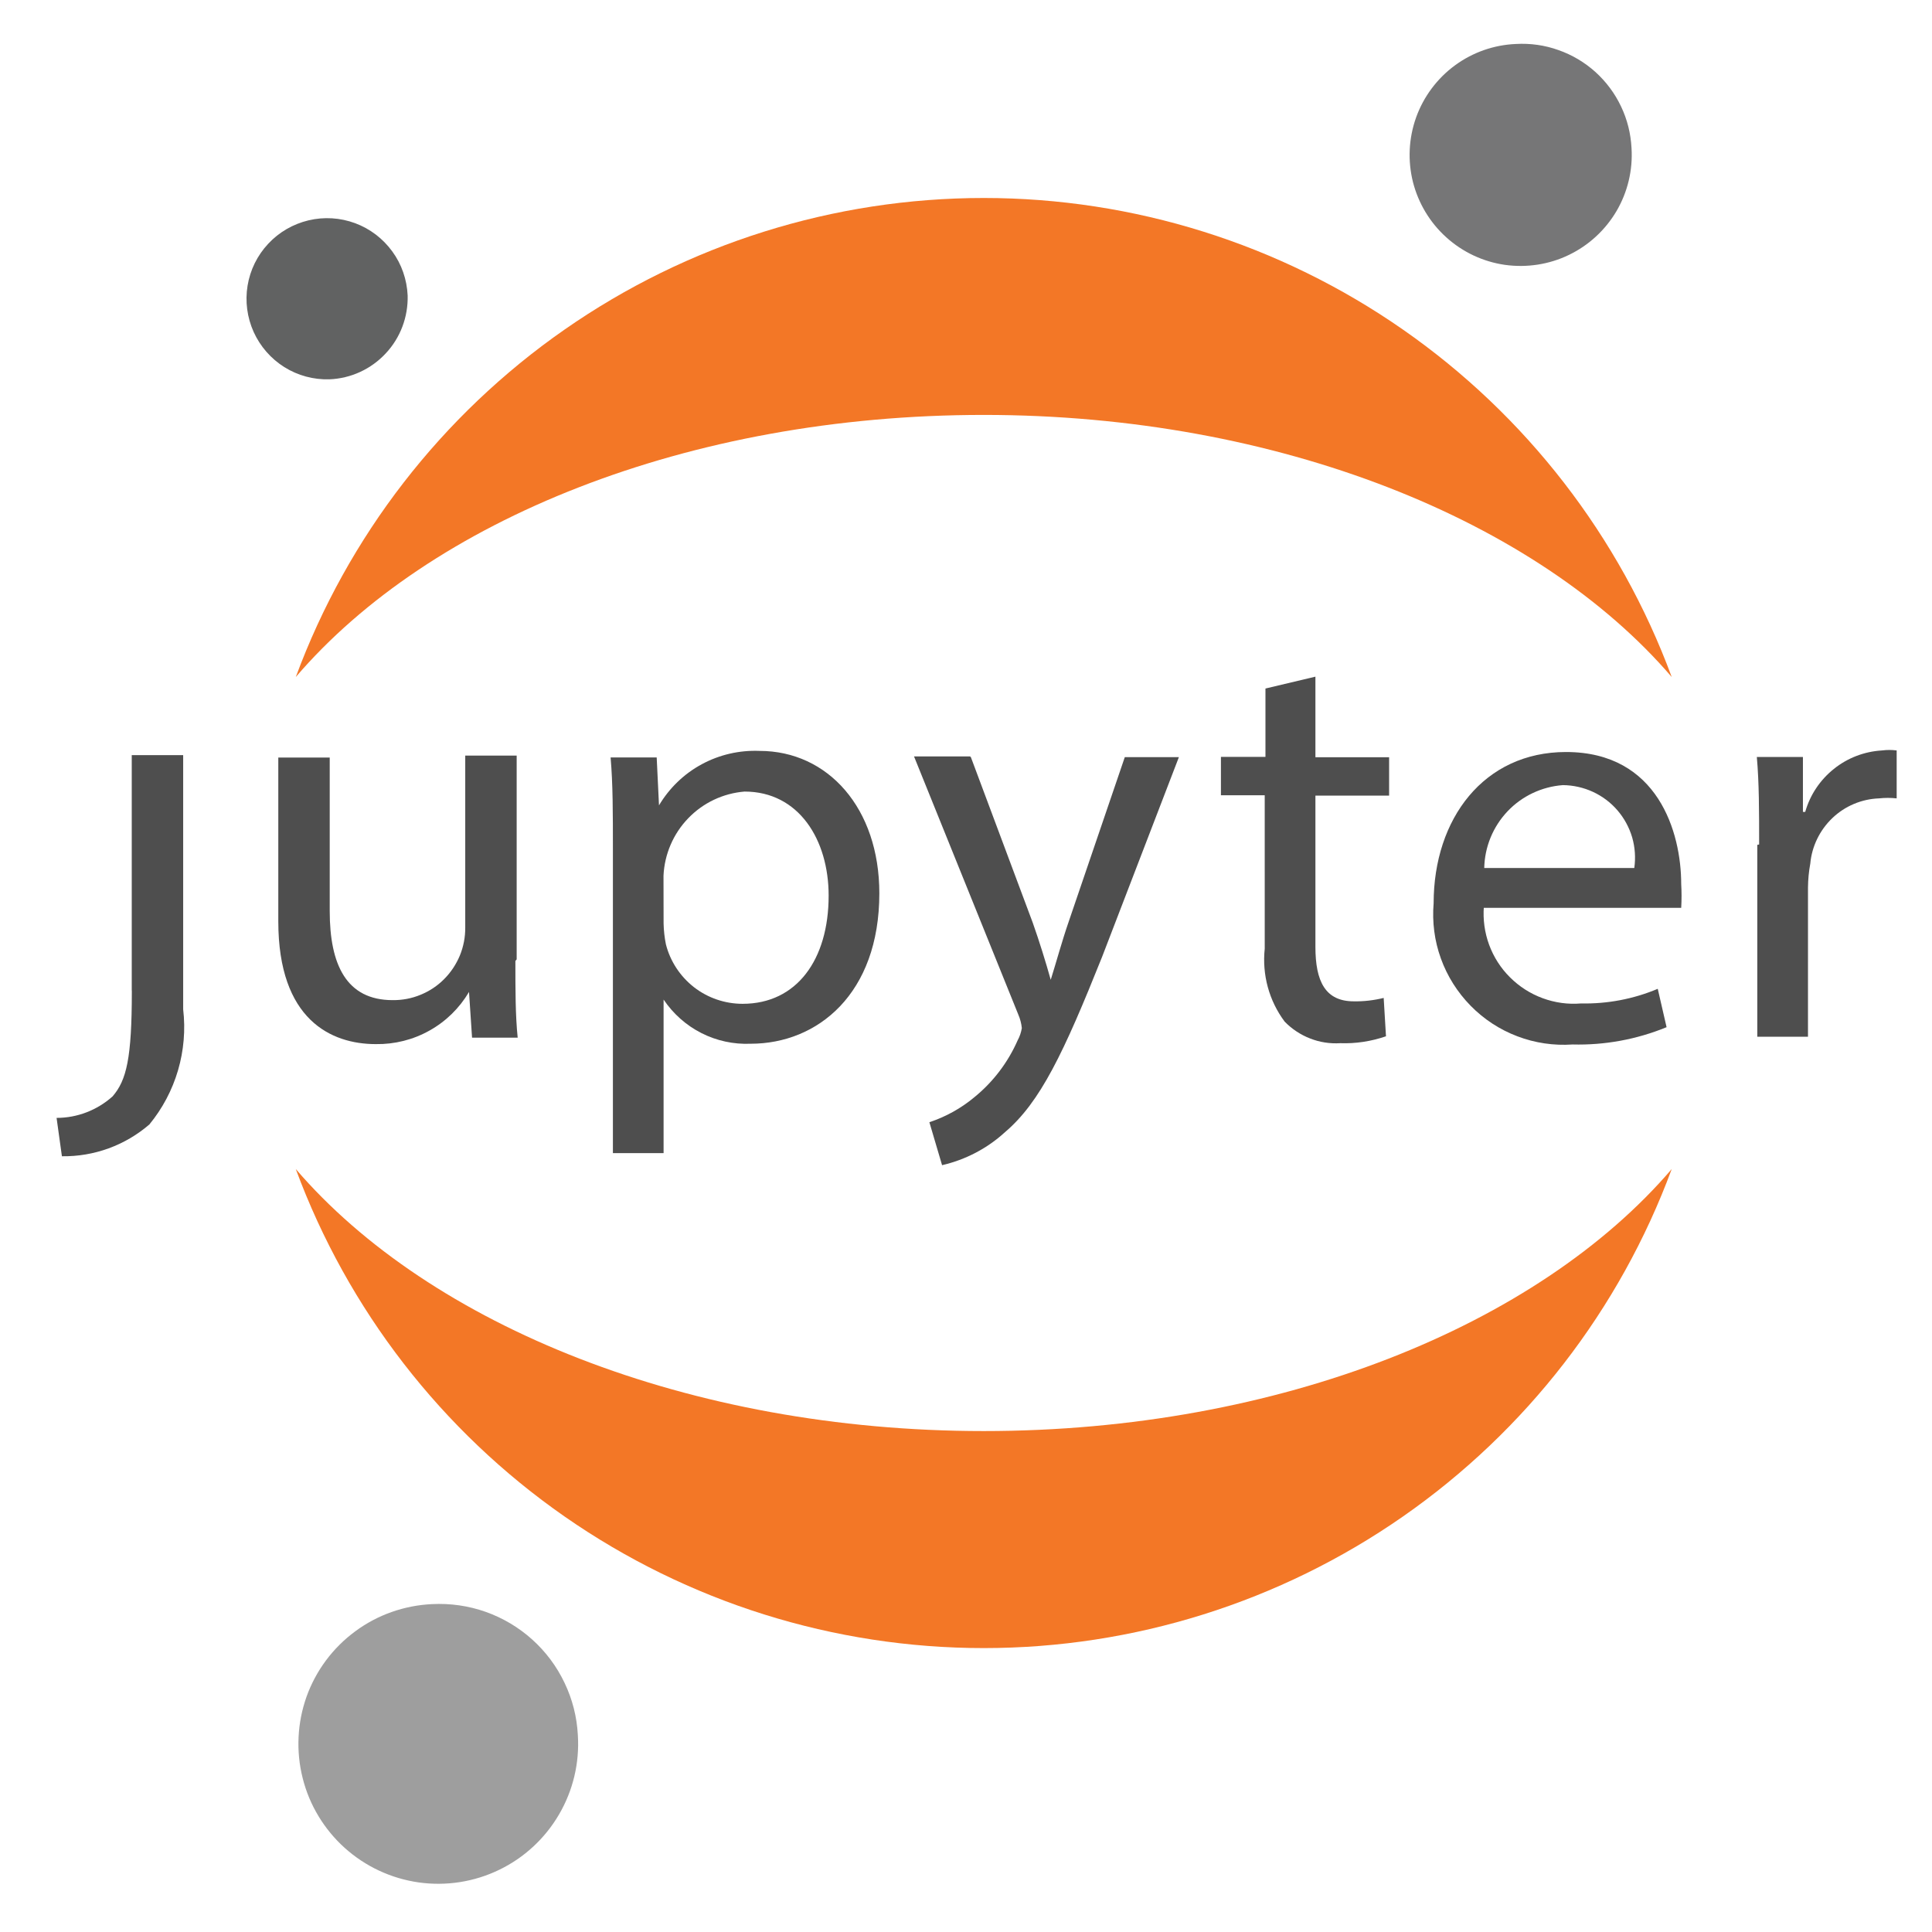 <?xml version="1.0" encoding="UTF-8" standalone="no"?>
<svg
   xmlns:dc="http://purl.org/dc/elements/1.1/"
   xmlns:cc="http://creativecommons.org/ns#"
   xmlns:rdf="http://www.w3.org/1999/02/22-rdf-syntax-ns#"
   xmlns:svg="http://www.w3.org/2000/svg"
   xmlns="http://www.w3.org/2000/svg"
   xmlns:sodipodi="http://sodipodi.sourceforge.net/DTD/sodipodi-0.dtd"
   xmlns:inkscape="http://www.inkscape.org/namespaces/inkscape"
   width="21"
   height="21"
   viewBox="0 0 21 21"
   fill="none"
   version="1.1"
   id="svg845"
   sodipodi:docname="jupyter-named.svg"
   inkscape:version="1.0.1 (c497b03c, 2020-09-10)">
  <defs
     id="defs849" />
  <sodipodi:namedview
     pagecolor="#ffffff"
     bordercolor="#666666"
     borderopacity="1"
     objecttolerance="10"
     gridtolerance="10"
     guidetolerance="10"
     inkscape:pageopacity="0"
     inkscape:pageshadow="2"
     inkscape:window-width="980"
     inkscape:window-height="812"
     id="namedview847"
     showgrid="false"
     inkscape:zoom="23.372083"
     inkscape:cx="15.80011"
     inkscape:cy="11.494082"
     inkscape:window-x="0"
     inkscape:window-y="25"
     inkscape:window-maximized="0"
     inkscape:current-layer="svg845"
     inkscape:document-rotation="0" />
  <path
     d="M17.734 1.61C17.749 1.849 17.692 2.087 17.571 2.294C17.449 2.501 17.269 2.667 17.053 2.771C16.838 2.875 16.596 2.912 16.358 2.879C16.121 2.845 15.899 2.741 15.721 2.58C15.543 2.42 15.417 2.21 15.358 1.978C15.3 1.745 15.312 1.501 15.393 1.275C15.474 1.05 15.621 0.853 15.814 0.711C16.007 0.569 16.238 0.488 16.477 0.478C16.634 0.469 16.791 0.491 16.939 0.544C17.088 0.596 17.224 0.677 17.341 0.782C17.458 0.888 17.553 1.015 17.62 1.157C17.688 1.299 17.726 1.453 17.734 1.61Z"
     fill="#767677"
     id="path833" />
  <path
     d="M10.693 15.555C7.488 15.555 4.672 14.405 3.215 12.707C3.78 14.235 4.8 15.553 6.137 16.484C7.474 17.415 9.064 17.914 10.693 17.914C12.322 17.914 13.912 17.415 15.249 16.484C16.586 15.553 17.606 14.235 18.171 12.707C16.718 14.405 13.912 15.555 10.693 15.555Z"
     fill="#F37726"
     id="path835" />
  <path
     d="M10.693 4.51C13.898 4.51 16.714 5.66 18.171 7.359C17.606 5.831 16.586 4.513 15.249 3.582C13.912 2.651 12.322 2.152 10.693 2.152C9.064 2.152 7.474 2.651 6.137 3.582C4.8 4.513 3.78 5.831 3.215 7.359C4.672 5.657 7.474 4.51 10.693 4.51Z"
     fill="#F37726"
     id="path837" />
  <path
     d="M6.281 18.861C6.3 19.162 6.229 19.462 6.076 19.723C5.924 19.983 5.698 20.193 5.426 20.324C5.154 20.456 4.849 20.503 4.55 20.461C4.251 20.418 3.972 20.288 3.747 20.086C3.523 19.884 3.363 19.62 3.29 19.328C3.216 19.035 3.231 18.727 3.332 18.442C3.434 18.158 3.618 17.911 3.861 17.732C4.104 17.552 4.395 17.45 4.697 17.436C4.894 17.426 5.092 17.454 5.279 17.52C5.465 17.586 5.637 17.688 5.784 17.82C5.931 17.952 6.051 18.112 6.136 18.291C6.222 18.47 6.271 18.663 6.281 18.861Z"
     fill="#9E9E9E"
     id="path839" />
  <path
     d="M3.58 4.123C3.407 4.128 3.237 4.082 3.09 3.99C2.944 3.898 2.828 3.765 2.757 3.608C2.686 3.45 2.663 3.275 2.691 3.105C2.719 2.934 2.797 2.776 2.915 2.65C3.033 2.523 3.186 2.435 3.354 2.395C3.522 2.355 3.698 2.366 3.86 2.426C4.022 2.486 4.162 2.593 4.264 2.733C4.366 2.872 4.423 3.039 4.431 3.212C4.437 3.445 4.352 3.672 4.192 3.842C4.033 4.013 3.813 4.114 3.58 4.123Z"
     fill="#616262"
     id="path841" />
  <path
     d="m 1.433,10.774 c 0,0.73 -0.058,0.968 -0.209,1.143 -0.167,0.15 -0.384,0.234 -0.609,0.234 l 0.058,0.417 c 0.349,0.005 0.687,-0.118 0.951,-0.346 0.142,-0.173 0.248,-0.373 0.311,-0.588 0.063,-0.215 0.082,-0.441 0.056,-0.663 V 8.208 h -0.559 v 2.549 z"
     fill="#4e4e4e"
     id="path45" />
  <path
     d="m 5.602,10.445 c 0,0.313 0,0.592 0.025,0.834 h -0.496 l -0.033,-0.497 c -0.104,0.176 -0.252,0.321 -0.43,0.42 -0.178,0.1 -0.379,0.15 -0.583,0.147 -0.484,0 -1.06,-0.263 -1.06,-1.335 V 8.234 h 0.559 v 1.669 c 0,0.58 0.179,0.968 0.684,0.968 0.104,0.001 0.207,-0.018 0.303,-0.058 0.096,-0.039 0.184,-0.097 0.257,-0.171 0.073,-0.073 0.131,-0.161 0.171,-0.257 0.039,-0.096 0.059,-0.199 0.058,-0.303 V 8.213 h 0.559 v 2.215 z"
     fill="#4e4e4e"
     id="path47" />
  <path
     d="m 6.662,9.226 c 0,-0.388 0,-0.705 -0.025,-0.993 h 0.501 l 0.025,0.521 c 0.112,-0.188 0.272,-0.343 0.465,-0.447 0.192,-0.104 0.41,-0.154 0.628,-0.145 0.743,0 1.302,0.622 1.302,1.548 0,1.093 -0.672,1.635 -1.398,1.635 -0.186,0.008 -0.371,-0.032 -0.536,-0.116 -0.166,-0.084 -0.307,-0.21 -0.411,-0.364 v 1.669 h -0.551 V 9.239 Z m 0.551,0.813 c 0.002,0.076 0.01,0.151 0.025,0.225 0.047,0.185 0.155,0.349 0.306,0.467 0.151,0.117 0.337,0.18 0.528,0.18 0.588,0 0.935,-0.48 0.935,-1.176 0,-0.609 -0.325,-1.131 -0.914,-1.131 -0.233,0.019 -0.451,0.122 -0.613,0.291 -0.162,0.168 -0.257,0.39 -0.268,0.623 z"
     fill="#4e4e4e"
     id="path49" />
  <path
     d="m 10.553,8.23 0.672,1.798 c 0.071,0.2 0.146,0.442 0.196,0.622 0.058,-0.184 0.121,-0.417 0.196,-0.634 l 0.609,-1.786 h 0.588 l -0.834,2.169 c -0.417,1.043 -0.672,1.581 -1.056,1.907 -0.193,0.177 -0.429,0.3 -0.684,0.359 l -0.138,-0.467 c 0.178,-0.059 0.344,-0.151 0.488,-0.271 0.204,-0.166 0.365,-0.377 0.471,-0.618 0.023,-0.042 0.038,-0.087 0.046,-0.134 -0.005,-0.05 -0.018,-0.1 -0.038,-0.146 L 9.935,8.222 h 0.609 z"
     fill="#4e4e4e"
     id="path51" />
  <path
     d="m 14.298,7.355 v 0.876 h 0.801 v 0.417 h -0.801 v 1.644 c 0,0.376 0.108,0.592 0.417,0.592 0.11,0.002 0.219,-0.011 0.325,-0.037 l 0.025,0.417 c -0.16,0.055 -0.328,0.081 -0.496,0.075 -0.112,0.007 -0.224,-0.01 -0.328,-0.051 -0.104,-0.04 -0.199,-0.103 -0.277,-0.183 -0.17,-0.227 -0.247,-0.51 -0.217,-0.793 V 8.644 h -0.476 v -0.417 h 0.484 v -0.743 z"
     fill="#4e4e4e"
     id="path53" />
  <path
     d="m 16.129,9.852 c -0.011,0.141 0.008,0.284 0.057,0.417 0.049,0.133 0.126,0.254 0.227,0.354 0.1,0.1 0.221,0.178 0.355,0.227 0.133,0.049 0.275,0.069 0.417,0.057 0.286,0.006 0.571,-0.048 0.834,-0.159 l 0.096,0.417 c -0.324,0.133 -0.672,0.197 -1.022,0.188 -0.204,0.014 -0.409,-0.016 -0.6,-0.089 -0.191,-0.072 -0.365,-0.186 -0.508,-0.332 -0.143,-0.146 -0.254,-0.321 -0.323,-0.513 -0.07,-0.192 -0.096,-0.398 -0.079,-0.601 0,-0.918 0.546,-1.644 1.439,-1.644 1.001,0 1.252,0.876 1.252,1.435 0.005,0.086 0.005,0.172 0,0.259 h -2.157 z m 1.635,-0.417 c 0.016,-0.112 0.008,-0.225 -0.023,-0.333 -0.032,-0.108 -0.086,-0.208 -0.16,-0.294 -0.073,-0.085 -0.165,-0.154 -0.267,-0.201 -0.102,-0.047 -0.214,-0.072 -0.326,-0.073 -0.229,0.017 -0.444,0.118 -0.602,0.285 -0.158,0.167 -0.248,0.386 -0.253,0.616 z"
     fill="#4e4e4e"
     id="path55" />
  <path
     d="m 19.121,9.179 c 0,-0.359 0,-0.668 -0.025,-0.951 h 0.501 v 0.597 h 0.025 c 0.052,-0.184 0.161,-0.347 0.311,-0.467 0.149,-0.12 0.333,-0.19 0.524,-0.201 0.053,-0.007 0.106,-0.007 0.159,0 v 0.521 c -0.064,-0.007 -0.128,-0.007 -0.192,0 -0.189,0.007 -0.37,0.083 -0.507,0.214 -0.137,0.131 -0.223,0.307 -0.24,0.495 -0.016,0.085 -0.024,0.172 -0.025,0.259 V 11.269 h -0.551 V 9.183 Z"
     fill="#4e4e4e"
     id="path57" />
</svg>

